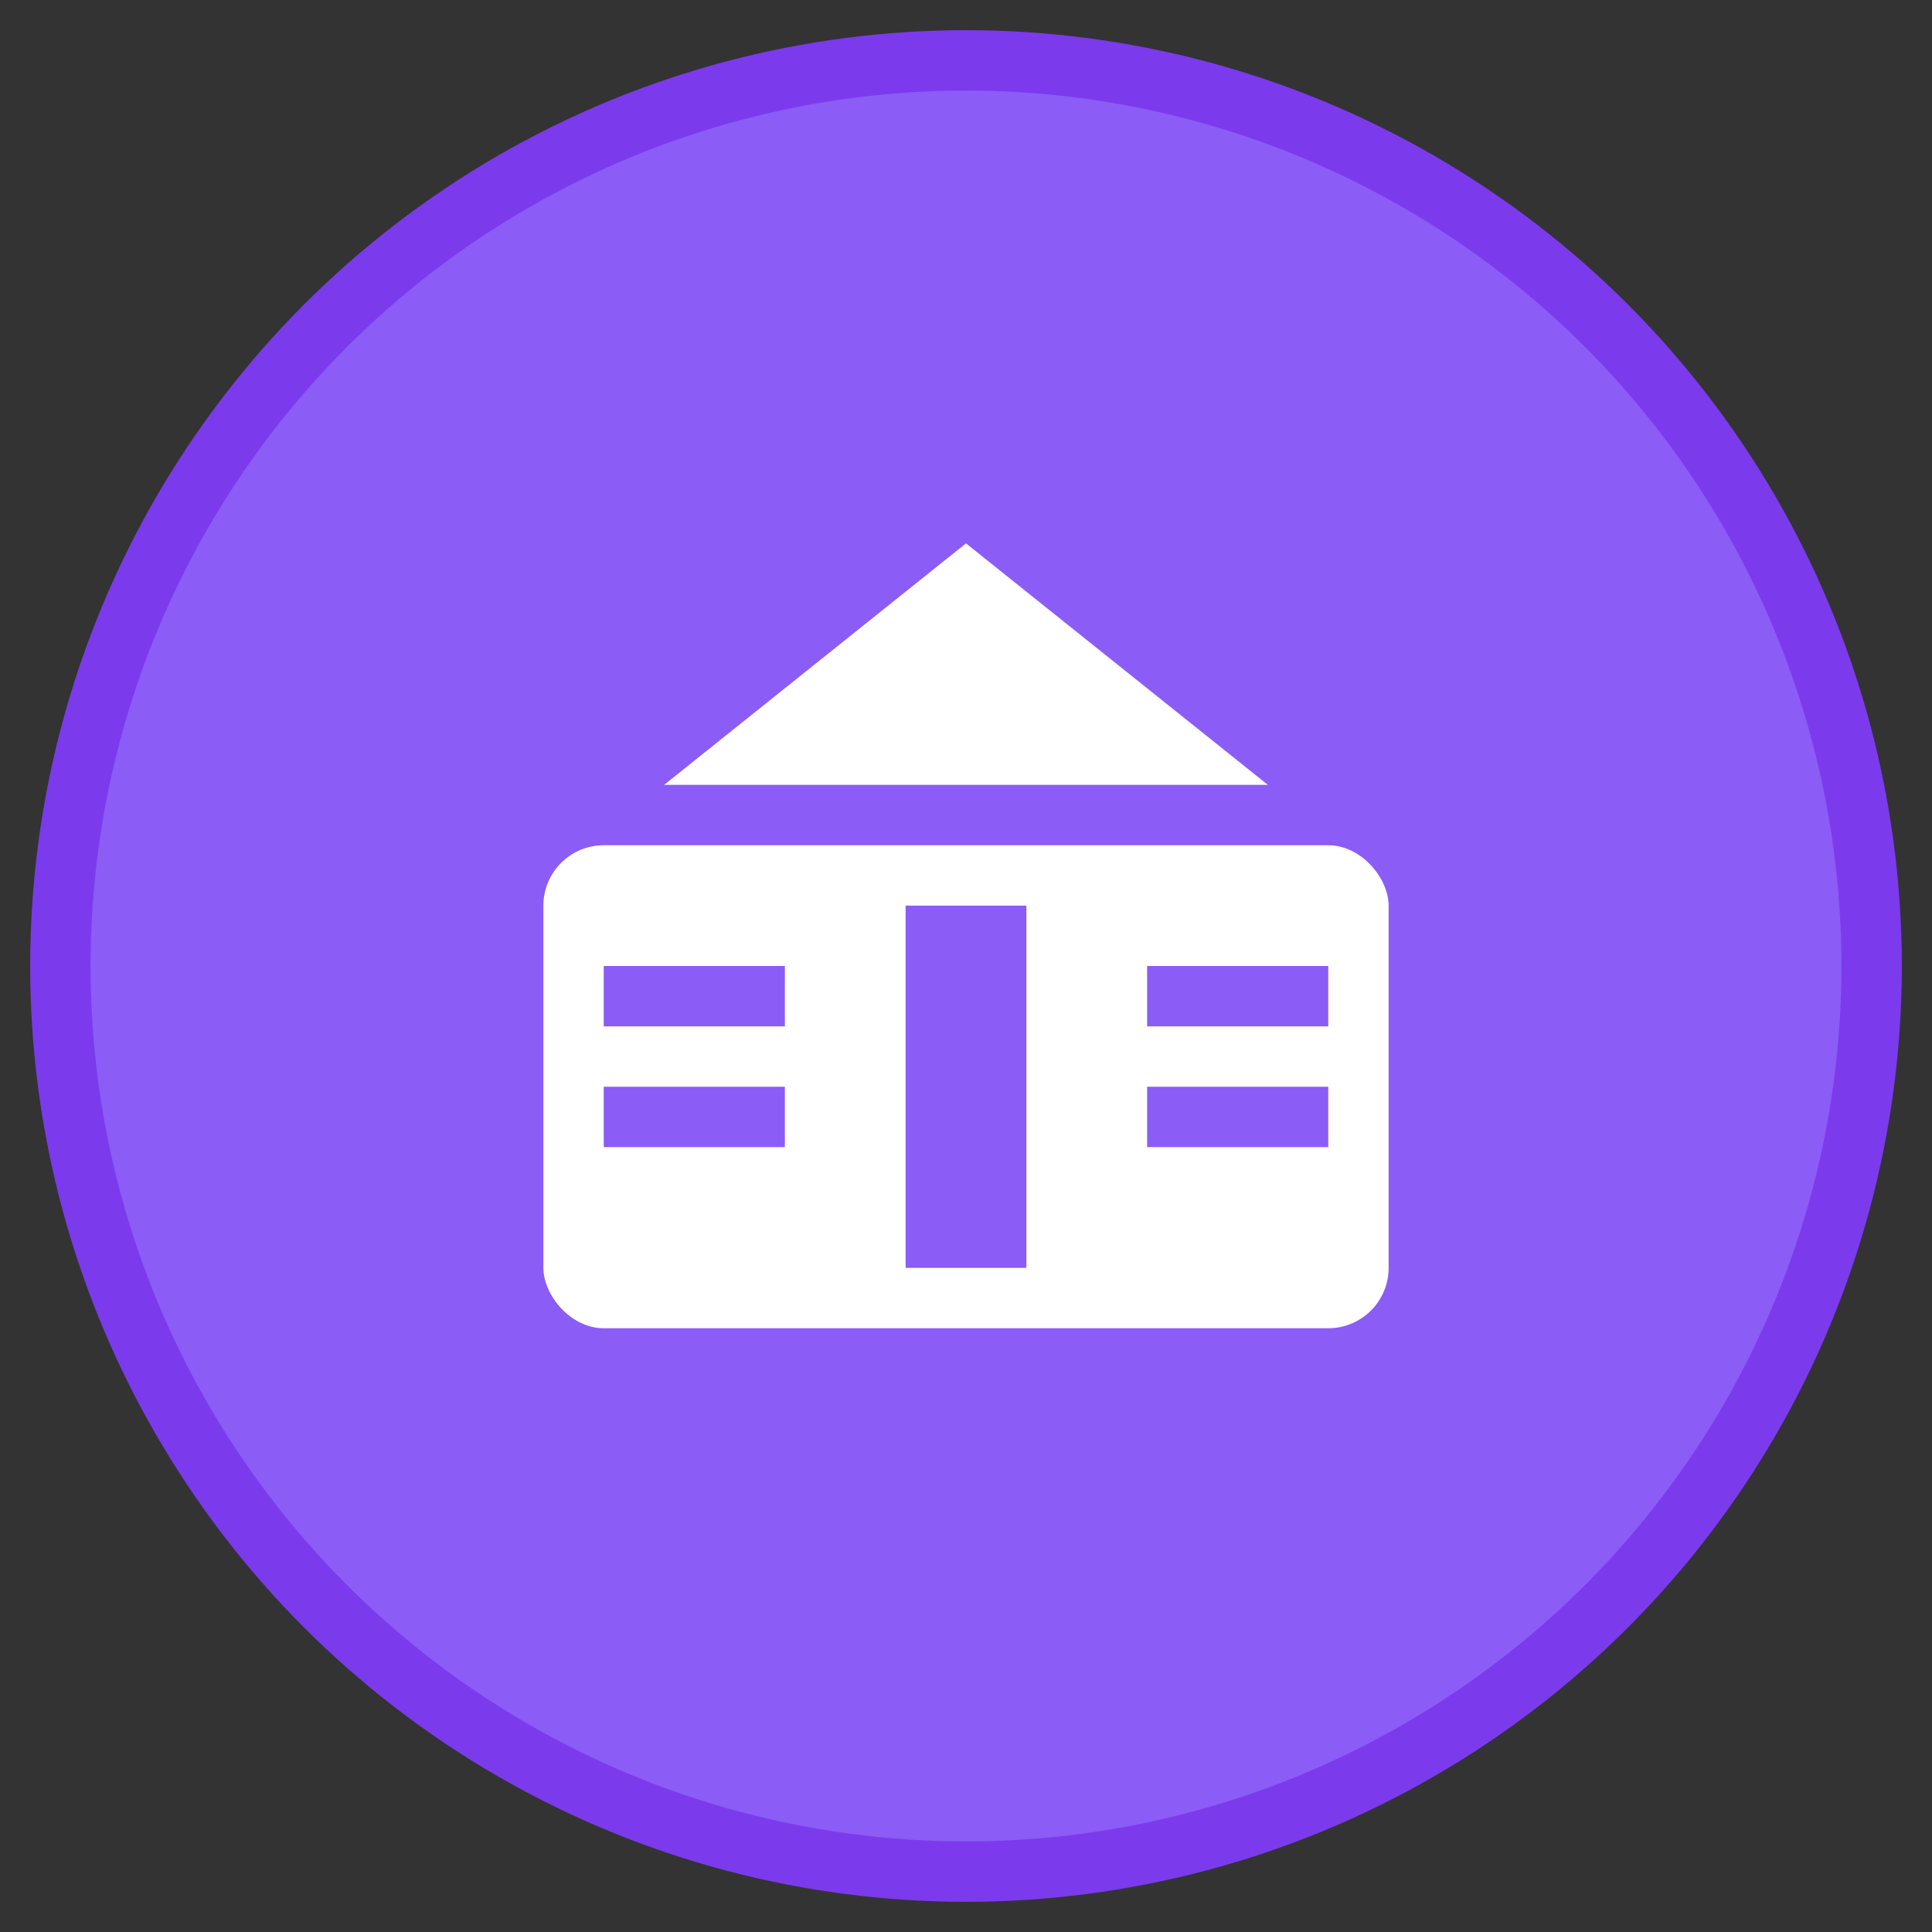 <svg xmlns="http://www.w3.org/2000/svg" width="64" height="64" viewBox="0 0 64 64">
  <rect x="0" y="0" width="64" height="64" fill="#333333" stroke="none"/>
  <circle cx="32" cy="32" r="30" fill="#8B5CF6" stroke="#7C3AED" stroke-width="2"/>
  <rect x="18" y="28" width="28" height="16" rx="2" fill="white"/>
  <polygon points="32,18 42,26 22,26" fill="white"/>
  <rect x="30" y="30" width="4" height="12" fill="#8B5CF6"/>
  <rect x="20" y="32" width="6" height="2" fill="#8B5CF6"/>
  <rect x="38" y="32" width="6" height="2" fill="#8B5CF6"/>
  <rect x="20" y="36" width="6" height="2" fill="#8B5CF6"/>
  <rect x="38" y="36" width="6" height="2" fill="#8B5CF6"/>
</svg>